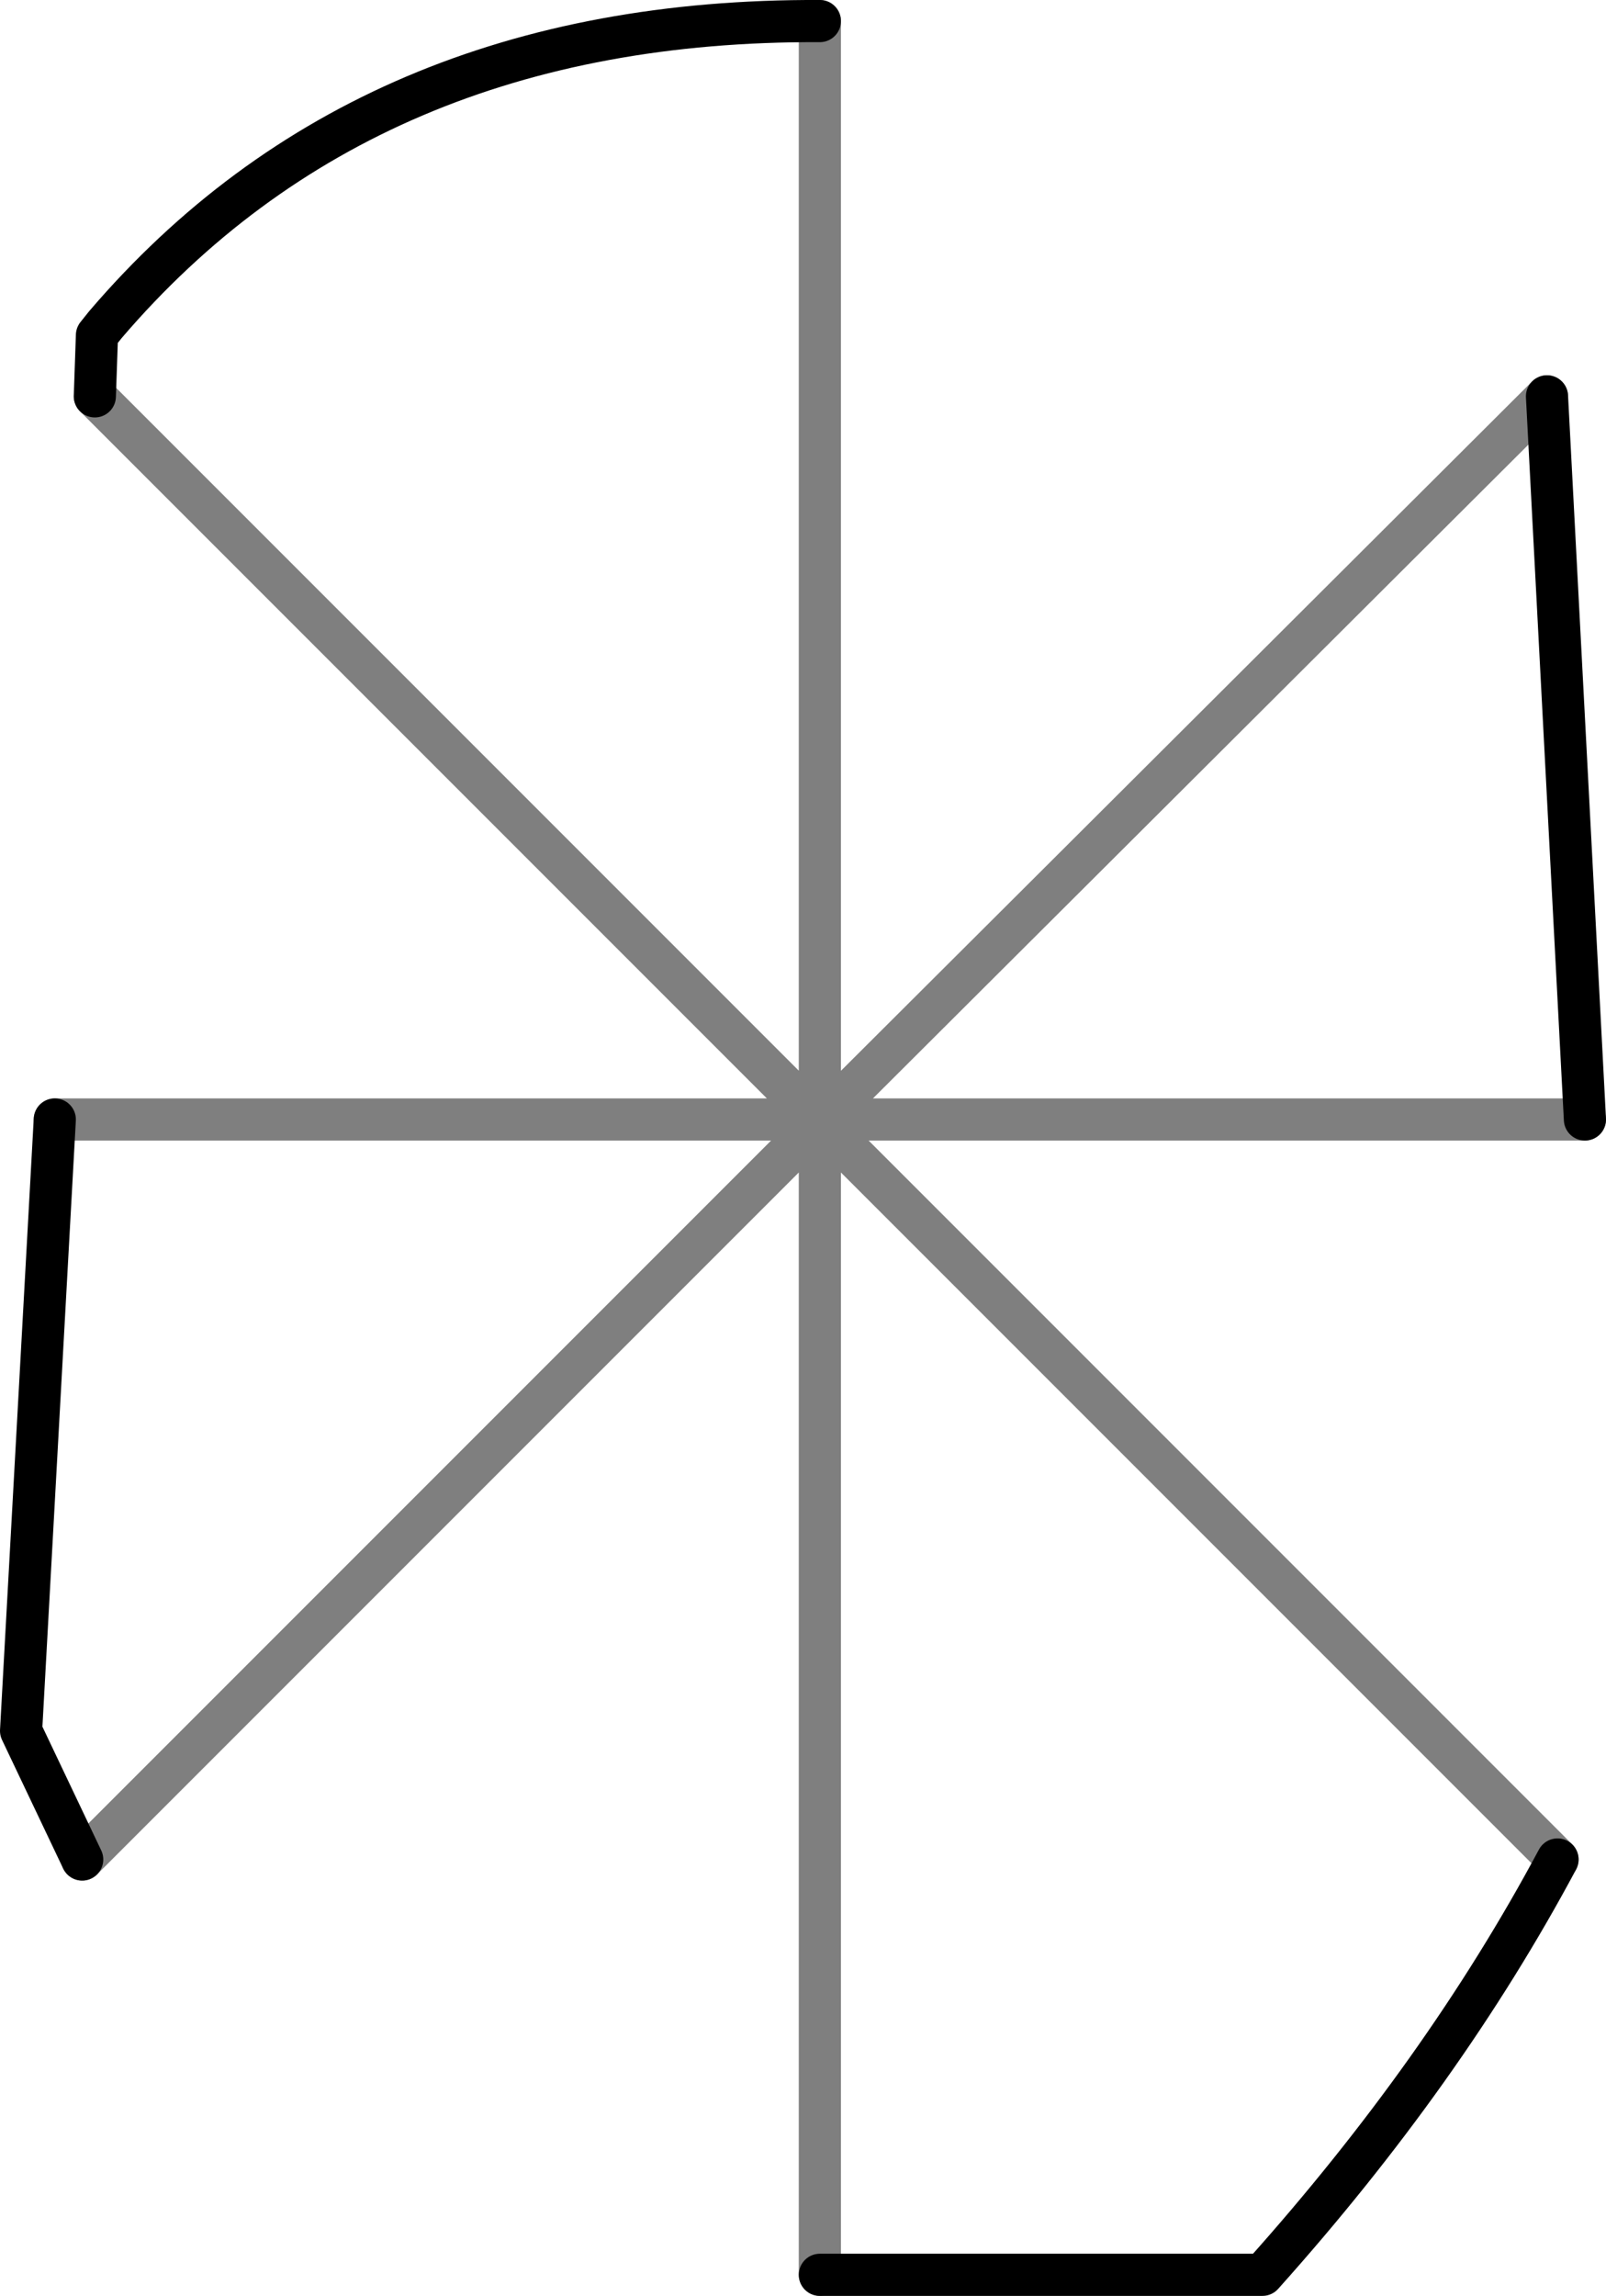 <?xml version="1.0" encoding="UTF-8" standalone="no"?>
<svg xmlns:xlink="http://www.w3.org/1999/xlink" height="54.45px" width="38.1px" xmlns="http://www.w3.org/2000/svg">
  <g transform="matrix(1.0, 0.0, 0.0, 1.0, -380.4, -131.8)">
    <path d="M382.65 141.2 L382.7 139.75 382.9 139.5 Q389.1 132.25 399.85 132.3 M417.1 141.2 L418.0 158.35 M417.35 175.9 Q414.65 180.95 410.35 185.75 L399.85 185.75 M382.35 175.9 L380.9 172.85 381.7 158.35" fill="none" stroke="#000000" stroke-linecap="round" stroke-linejoin="round" stroke-width="1.0"/>
    <path d="M399.85 132.3 L399.85 158.35 399.9 158.35 417.1 141.2 M418.0 158.35 L399.9 158.35 399.85 158.4 417.35 175.9 M399.85 185.75 L399.85 158.4 382.35 175.9 M381.7 158.35 L399.8 158.35 382.65 141.2 M399.8 158.35 L399.85 158.35 399.85 158.4 399.8 158.35" fill="none" stroke="#000000" stroke-linecap="round" stroke-linejoin="round" stroke-opacity="0.502" stroke-width="1.0"/>
  </g>
</svg>
